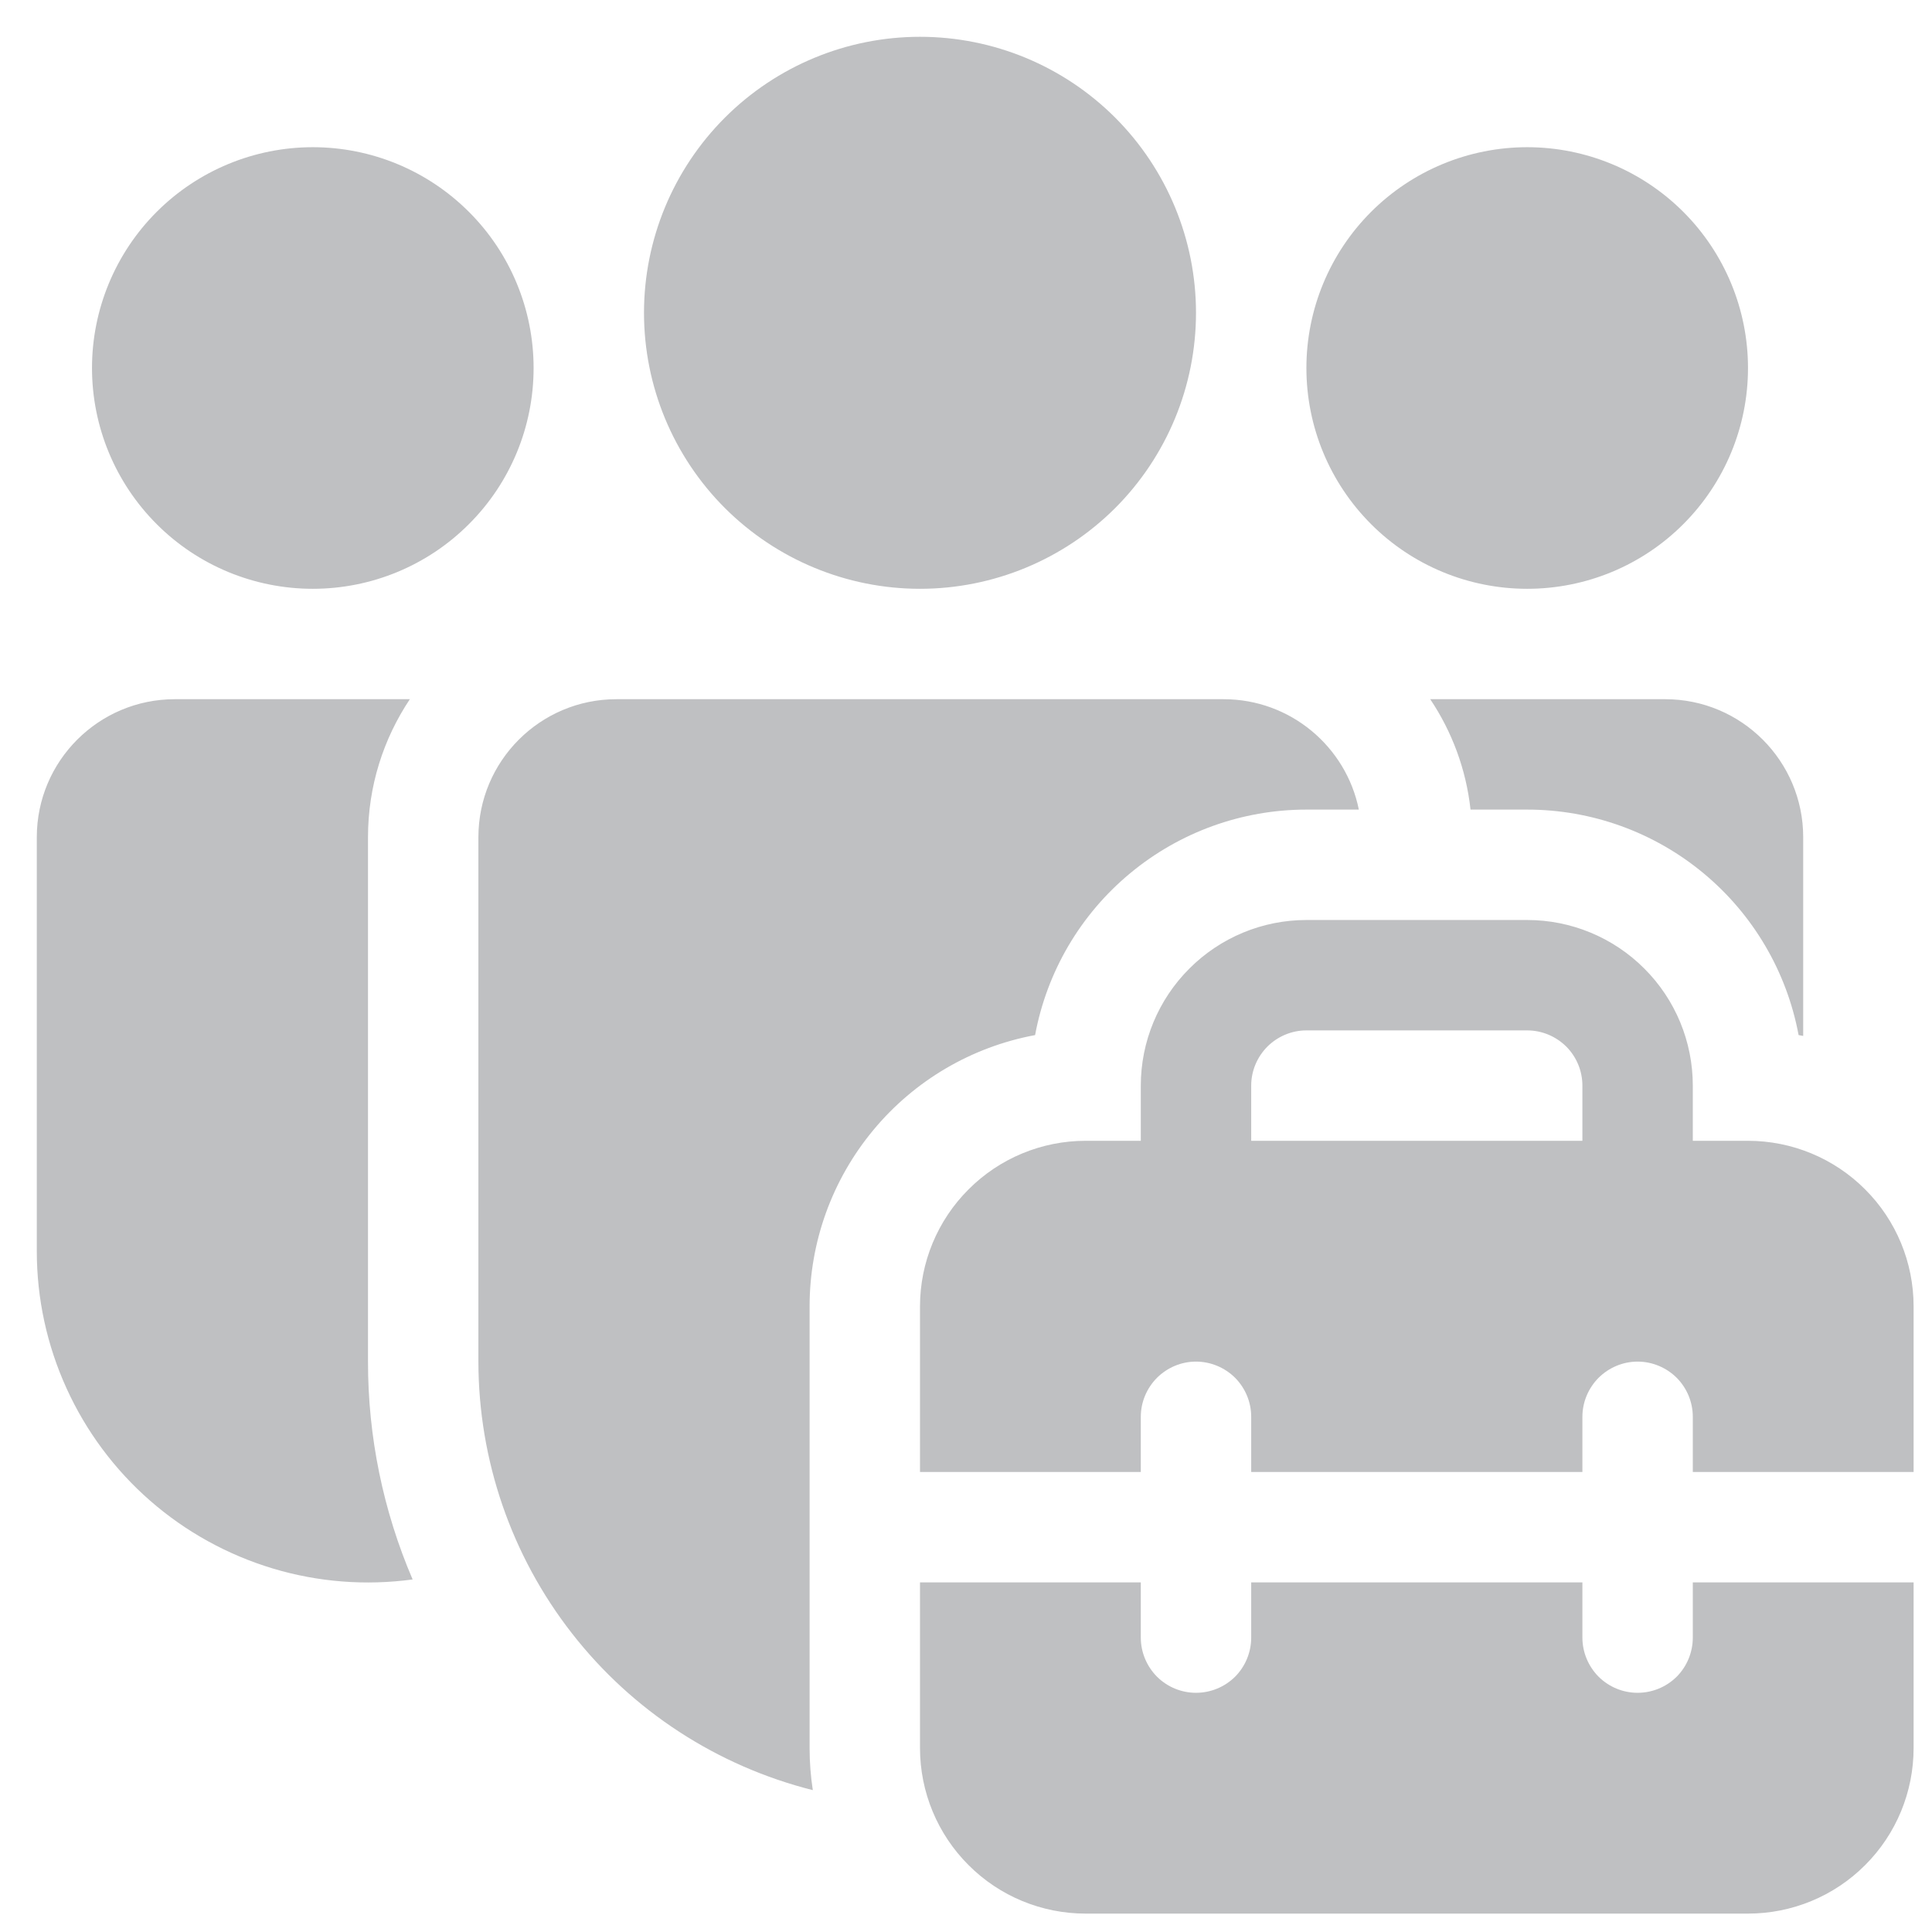 <svg width="21" height="21" viewBox="0 0 21 21" fill="none" xmlns="http://www.w3.org/2000/svg">
<path d="M13 3.4C13 4.196 12.684 4.959 12.122 5.522C11.559 6.084 10.796 6.4 10 6.4C9.205 6.4 8.442 6.084 7.879 5.522C7.316 4.959 7 4.196 7 3.4C7 2.605 7.316 1.842 7.879 1.279C8.442 0.716 9.205 0.4 10 0.4C10.796 0.4 11.559 0.716 12.122 1.279C12.684 1.842 13 2.605 13 3.4ZM19 4C19 4.637 18.747 5.247 18.297 5.697C17.847 6.148 17.237 6.4 16.6 6.4C15.964 6.4 15.353 6.148 14.903 5.697C14.453 5.247 14.2 4.637 14.2 4C14.2 3.364 14.453 2.753 14.903 2.303C15.353 1.853 15.964 1.6 16.6 1.6C17.237 1.6 17.847 1.853 18.297 2.303C18.747 2.753 19 3.364 19 4ZM3.4 6.4C4.037 6.4 4.647 6.148 5.097 5.697C5.548 5.247 5.8 4.637 5.8 4C5.8 3.364 5.548 2.753 5.097 2.303C4.647 1.853 4.037 1.6 3.4 1.6C2.764 1.6 2.153 1.853 1.703 2.303C1.253 2.753 1 3.364 1 4C1 4.637 1.253 5.247 1.703 5.697C2.153 6.148 2.764 6.4 3.4 6.4ZM5.2 9.1C5.2 8.272 5.872 7.6 6.7 7.6H13.3C14.026 7.6 14.632 8.116 14.77 8.8H14.2C13.5 8.8 12.822 9.045 12.283 9.493C11.744 9.94 11.379 10.562 11.251 11.251C10.562 11.379 9.94 11.744 9.493 12.283C9.045 12.822 8.8 13.5 8.8 14.2V19C8.8 19.156 8.812 19.309 8.835 19.458C7.797 19.197 6.875 18.598 6.217 17.754C5.558 16.91 5.201 15.871 5.2 14.8V9.1ZM19.55 11.251L19.6 11.26V9.1C19.6 8.272 18.928 7.6 18.1 7.6H15.546C15.781 7.951 15.936 8.36 15.984 8.8H16.6C17.301 8.8 17.979 9.045 18.518 9.493C19.056 9.94 19.422 10.562 19.55 11.251ZM4 9.1C4 8.545 4.168 8.03 4.455 7.6H1.9C1.072 7.6 0.4 8.272 0.4 9.1V13.6C0.4 14.114 0.51 14.622 0.723 15.09C0.935 15.557 1.245 15.974 1.632 16.312C2.019 16.65 2.474 16.901 2.966 17.049C3.458 17.197 3.976 17.237 4.485 17.168C4.164 16.42 3.999 15.614 4 14.8V9.1ZM12.4 12.4V11.8C12.4 11.323 12.59 10.865 12.928 10.528C13.265 10.19 13.723 10 14.2 10H16.6C17.078 10 17.536 10.19 17.873 10.528C18.211 10.865 18.4 11.323 18.4 11.8V12.4H19C19.478 12.4 19.936 12.59 20.273 12.928C20.611 13.265 20.8 13.723 20.8 14.2V16H18.4V15.4C18.4 15.241 18.337 15.089 18.225 14.976C18.112 14.864 17.959 14.8 17.8 14.8C17.641 14.8 17.489 14.864 17.376 14.976C17.264 15.089 17.2 15.241 17.2 15.4V16H13.6V15.4C13.6 15.241 13.537 15.089 13.425 14.976C13.312 14.864 13.159 14.8 13 14.8C12.841 14.8 12.689 14.864 12.576 14.976C12.464 15.089 12.4 15.241 12.4 15.4V16H10V14.2C10 13.723 10.19 13.265 10.528 12.928C10.865 12.59 11.323 12.4 11.8 12.4H12.4ZM13.6 11.8V12.4H17.2V11.8C17.2 11.641 17.137 11.489 17.025 11.376C16.912 11.264 16.759 11.2 16.6 11.2H14.2C14.041 11.2 13.889 11.264 13.776 11.376C13.664 11.489 13.6 11.641 13.6 11.8ZM18.4 17.8V17.2H20.8V19C20.8 19.478 20.611 19.936 20.273 20.273C19.936 20.611 19.478 20.8 19 20.8H11.8C11.323 20.8 10.865 20.611 10.528 20.273C10.19 19.936 10 19.478 10 19V17.2H12.4V17.8C12.4 17.959 12.464 18.112 12.576 18.225C12.689 18.337 12.841 18.4 13 18.4C13.159 18.4 13.312 18.337 13.425 18.225C13.537 18.112 13.6 17.959 13.6 17.8V17.2H17.2V17.8C17.2 17.959 17.264 18.112 17.376 18.225C17.489 18.337 17.641 18.4 17.8 18.4C17.959 18.4 18.112 18.337 18.225 18.225C18.337 18.112 18.4 17.959 18.4 17.8Z" fill="#BFC0C2"/>
</svg>
